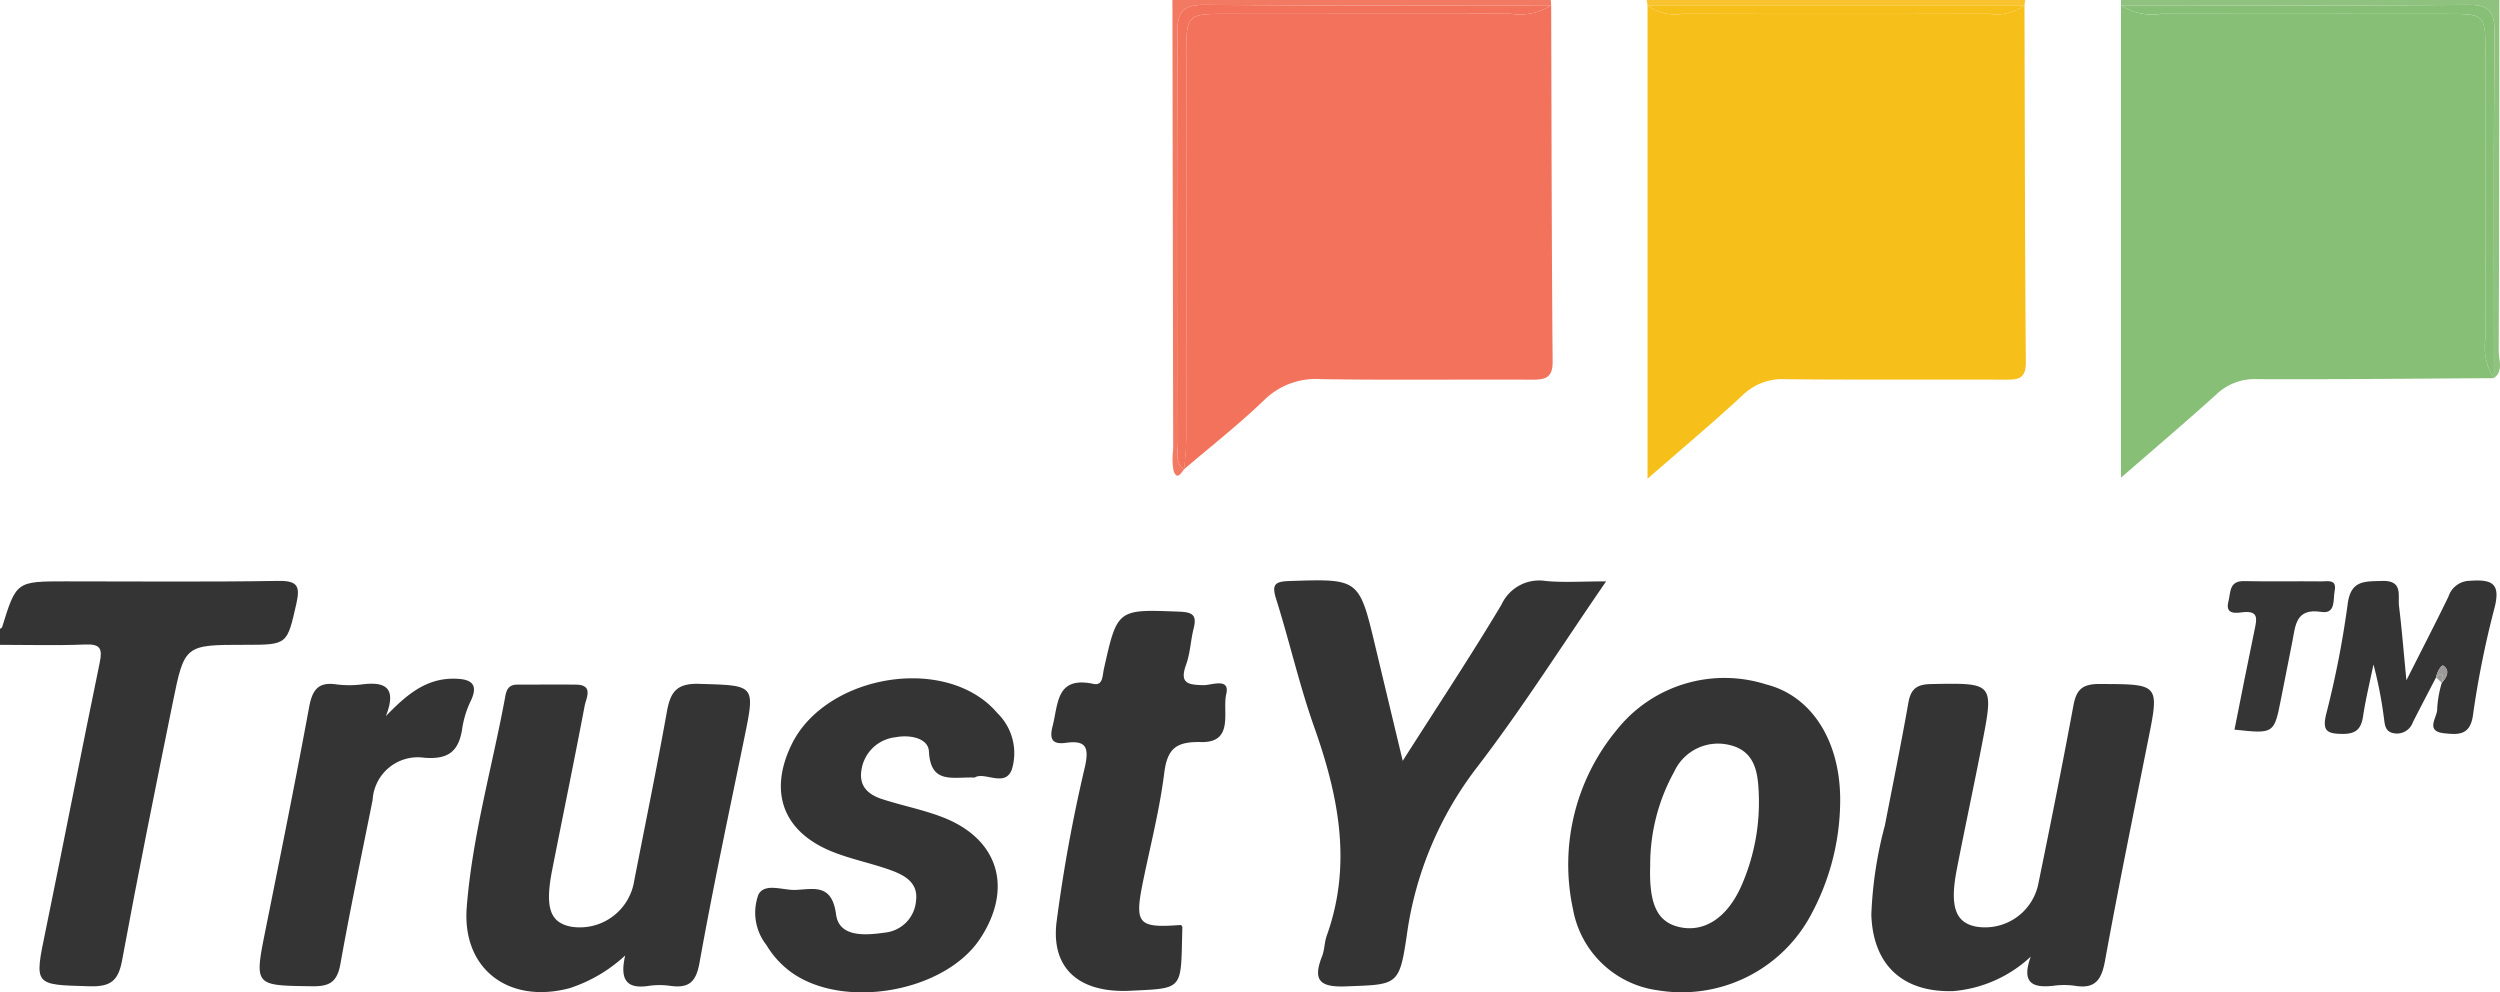 <svg xmlns="http://www.w3.org/2000/svg" viewBox="0 0 131.644 52.252"><title>hB8tgE.tif</title><g id="Layer_2" data-name="Layer 2"><g id="Layer_1-2" data-name="Layer 1"><g id="hB8tgE.tif"><path d="M15.607,31.783c.2-.893.081-1.211-.94-1.194-3.735.06-7.472.024-11.208.024-2.6,0-2.6,0-3.35,2.416-.011.036-.071.057-.109.085v.841c1.494,0,2.99.043,4.482-.017.8-.032.923.21.768.958C4.277,39.6,3.366,44.311,2.4,49.014c-.6,2.9-.621,2.837,2.311,2.921,1.1.031,1.518-.27,1.719-1.368.834-4.537,1.753-9.059,2.67-13.582.615-3.034.637-3.03,3.8-3.03C15.149,33.955,15.115,33.947,15.607,31.783Z" style="fill:#343434"/><path d="M62.031,23.287C62.02,16.1,62.049,8.921,62,1.739,61.989.568,62.334.245,63.492.255c6.062.054,12.126.024,18.189.024L81.661,0H61.737q.02,11.843.04,23.685A3.491,3.491,0,0,0,61.8,24.8c.179.5.382.126.545-.078C61.844,24.329,62.032,23.774,62.031,23.287Z" style="fill:#f37a62"/><path d="M131.576,18.484c.029-6.161.028-12.323.036-18.484H111.687V.28c6.079,0,12.158.026,18.237-.023,1.1-.008,1.44.288,1.43,1.413-.052,6.079-.024,12.158-.023,18.238C131.842,19.511,131.574,18.955,131.576,18.484Z" style="fill:#8fc27e"/><path d="M106.606.283l.03-.283H86.712l.043.284Z" style="fill:#f8c32e"/><path d="M104.747.726q-8.067.016-16.135,0A2.43,2.43,0,0,1,86.755.284V25.209c1.812-1.583,3.457-2.958,5.025-4.416a3,3,0,0,1,2.263-.824c3.833.038,7.667.01,11.5.023.66,0,1.142.014,1.134-.918-.053-6.264-.054-12.528-.072-18.791A2.476,2.476,0,0,1,104.747.726Z" style="fill:#f7bf1a"/><path d="M88.612.725q8.067.019,16.135,0a2.476,2.476,0,0,0,1.859-.443H86.755A2.43,2.43,0,0,0,88.612.725Z" style="fill:#f7bf1a"/><path d="M130.889,17.766c-.013-5.049,0-10.1-.01-15.146,0-1.809-.08-1.885-1.9-1.888-5.048-.009-10.1,0-15.146-.008A3,3,0,0,1,111.686.28V25.156c1.83-1.594,3.458-2.972,5.035-4.4a2.911,2.911,0,0,1,2.137-.791c4.157.019,8.315-.029,12.472-.052A2.948,2.948,0,0,1,130.889,17.766Z" style="fill:#88bf77"/><path d="M131.353,1.67c.01-1.125-.333-1.421-1.43-1.413-6.079.049-12.158.023-18.237.023a3,3,0,0,0,2.143.444c5.049.011,10.1,0,15.146.008,1.824,0,1.9.079,1.9,1.888.009,5.048,0,10.1.01,15.146a2.948,2.948,0,0,0,.441,2.142C131.329,13.828,131.3,7.749,131.353,1.67Z" style="fill:#88bf77"/><path d="M80.641,19.993c.7,0,1.124-.063,1.117-.955C81.706,12.785,81.7,6.531,81.681.279a3.051,3.051,0,0,1-2.143.444c-4.951.01-9.9,0-14.853.006-2.214,0-2.219.007-2.219,2.281q0,9.878,0,19.757a13.55,13.55,0,0,1-.127,1.952c1.417-1.211,2.89-2.364,4.231-3.654a3.873,3.873,0,0,1,3-1.1C73.266,20.023,76.954,19.973,80.641,19.993Z" style="fill:#f2725b"/><path d="M62.466,3.01c0-2.274,0-2.279,2.219-2.281,4.951,0,9.9,0,14.853-.006A3.051,3.051,0,0,0,81.681.279c-6.063,0-12.127.03-18.189-.024C62.334.245,61.989.568,62,1.739c.051,7.182.022,14.365.033,21.548,0,.487-.187,1.042.312,1.432a13.55,13.55,0,0,0,.127-1.952Q62.457,12.888,62.466,3.01Z" style="fill:#f2725b"/><path d="M36.808,36.01c-1.159-.034-1.5.414-1.685,1.432-.534,2.982-1.144,5.952-1.725,8.926A2.9,2.9,0,0,1,30.092,48.8c-1.132-.21-1.408-1-1.014-3,.569-2.882,1.164-5.759,1.711-8.644.077-.4.485-1.1-.47-1.105-1.027-.011-2.055,0-3.082,0-.392,0-.553.2-.624.588-.683,3.712-1.741,7.368-2.036,11.137-.255,3.265,2.226,5.107,5.417,4.259a7.876,7.876,0,0,0,2.927-1.723c-.328,1.405.189,1.763,1.247,1.6a3.95,3.95,0,0,1,1.118,0c.951.13,1.359-.155,1.547-1.207.706-3.945,1.547-7.867,2.351-11.794C39.775,36.028,39.784,36.1,36.808,36.01Z" style="fill:#343434"/><path d="M110.531,36.018c-.907,0-1.2.32-1.352,1.146-.578,3.117-1.2,6.227-1.837,9.334a2.862,2.862,0,0,1-3.257,2.3c-1.117-.2-1.427-1.054-1.046-3.012.427-2.2.9-4.386,1.325-6.583.636-3.268.627-3.243-2.674-3.182-.757.014-1.07.25-1.2.986-.38,2.159-.819,4.308-1.237,6.46a21.211,21.211,0,0,0-.713,4.694c.085,2.66,1.656,4.1,4.3,4.029a6.805,6.805,0,0,0,4.094-1.816c-.519,1.428.139,1.655,1.2,1.534a4.032,4.032,0,0,1,1.119,0c1.075.182,1.411-.312,1.594-1.326.7-3.855,1.49-7.692,2.254-11.535C113.719,35.985,113.723,36.028,110.531,36.018Z" style="fill:#343434"/><path d="M81.4,30.594a2.184,2.184,0,0,0-2.336,1.246c-1.62,2.71-3.367,5.345-5.2,8.224-.518-2.164-.98-4.09-1.44-6.017-.856-3.592-.855-3.571-4.521-3.452-.786.025-.945.185-.7.962.7,2.22,1.213,4.5,1.99,6.7,1.287,3.626,2.023,7.241.671,11.011-.125.347-.113.746-.248,1.089-.5,1.264-.118,1.636,1.242,1.583,2.725-.1,2.827-.015,3.222-2.7a18.624,18.624,0,0,1,3.722-8.87c2.348-3.062,4.418-6.337,6.772-9.756C83.341,30.613,82.364,30.683,81.4,30.594Z" style="fill:#343434"/><path d="M93.013,36.043a7.244,7.244,0,0,0-7.856,2.365,11.116,11.116,0,0,0-2.326,9.472,5.242,5.242,0,0,0,4.463,4.267A7.715,7.715,0,0,0,95.4,48.1a12.715,12.715,0,0,0,1.5-6.055C96.878,39.021,95.415,36.655,93.013,36.043ZM91.705,46.628c-.756,1.723-1.99,2.5-3.31,2.18-1.133-.276-1.567-1.206-1.5-3.225a10.108,10.108,0,0,1,1.264-4.945,2.54,2.54,0,0,1,2.907-1.41c1.332.308,1.5,1.417,1.543,2.5A10.934,10.934,0,0,1,91.705,46.628Z" style="fill:#343434"/><path d="M52.024,37.05c-2.916-2.5-8.65-1.309-10.336,2.145-1.207,2.472-.483,4.551,2.037,5.611,1.026.43,2.144.639,3.194,1.021.712.258,1.431.651,1.319,1.578a1.825,1.825,0,0,1-1.613,1.7c-1.022.146-2.438.277-2.6-.953-.217-1.648-1.186-1.329-2.131-1.291-.672.027-1.627-.392-1.958.247a2.755,2.755,0,0,0,.422,2.655,4.855,4.855,0,0,0,1.2,1.354c2.74,2.1,8.205,1.161,10.077-1.724,1.717-2.644.941-5.212-1.975-6.351-1.039-.406-2.152-.617-3.215-.965-.718-.234-1.233-.672-1.08-1.547a2.03,2.03,0,0,1,1.8-1.709c.74-.145,1.713.042,1.75.747.091,1.748,1.241,1.331,2.407,1.377.514-.333,1.594.534,1.955-.414a2.939,2.939,0,0,0-.762-2.984A4.819,4.819,0,0,0,52.024,37.05Z" style="fill:#343434"/><path d="M63.366,36.079c-.81-.02-1.268-.088-.909-1.079.22-.606.238-1.283.4-1.916.175-.7-.065-.849-.757-.875-3.261-.128-3.264-.153-3.971,3.013-.08.357-.046.9-.552.79-1.972-.423-1.845,1.048-2.149,2.22-.186.715,0,.98.7.883,1.054-.145,1.225.23,1.006,1.247a81.136,81.136,0,0,0-1.506,8.253c-.265,2.409,1.222,3.685,3.887,3.556,2.883-.14,2.654-.019,2.745-3.343,0-.04-.043-.082-.066-.122-2.3.172-2.47-.041-1.987-2.377.387-1.874.863-3.737,1.1-5.63.163-1.3.646-1.654,1.94-1.624,1.762.04,1.109-1.633,1.324-2.524S63.782,36.089,63.366,36.079Z" style="fill:#343434"/><path d="M23.864,35.738c-1.469,0-2.486.872-3.546,1.973.57-1.446.034-1.833-1.227-1.676a5.378,5.378,0,0,1-1.4,0c-.972-.136-1.253.331-1.417,1.221-.719,3.9-1.506,7.789-2.287,11.678-.6,3-.614,2.958,2.465,3,.918.012,1.3-.237,1.47-1.161.518-2.892,1.123-5.77,1.7-8.653A2.382,2.382,0,0,1,22.335,39.9c1.234.1,1.8-.3,1.994-1.467a5.175,5.175,0,0,1,.434-1.472C25.3,35.9,24.644,35.74,23.864,35.738Z" style="fill:#343434"/><path d="M130.047,30.583a1.2,1.2,0,0,0-1.118.835c-.666,1.372-1.366,2.726-2.213,4.405-.155-1.588-.246-2.748-.389-3.9-.07-.568.232-1.37-.9-1.332-.937.031-1.656-.047-1.81,1.262a50.134,50.134,0,0,1-1.129,5.763c-.213.887.065,1.023.858,1.03.716.007.986-.26,1.088-.931.138-.915.361-1.817.547-2.725a21.66,21.66,0,0,1,.542,2.753c.057.341.025.784.534.869a.886.886,0,0,0,1-.584c.4-.789.813-1.572,1.22-2.358.046-.274.282-.691.389-.614.365.265.166.613-.087.9a5.78,5.78,0,0,0-.243,1.371c.026.435-.679,1.178.382,1.287.707.073,1.346.124,1.5-.933a49.027,49.027,0,0,1,1.125-5.623C131.7,30.711,131.233,30.5,130.047,30.583Z" style="fill:#353434"/><path d="M122.938,31.114c.128-.648-.395-.492-.722-.5-1.351-.015-2.7.015-4.052-.014-.792-.017-.7.6-.817,1.053-.189.717.365.633.752.587.862-.1.735.377.622.922-.359,1.728-.7,3.46-1.059,5.259,2.087.225,2.087.225,2.452-1.627q.3-1.506.595-3.01c.166-.85.176-1.773,1.524-1.563C123.009,32.346,122.848,31.567,122.938,31.114Z" style="fill:#353535"/><path d="M128.567,35.513c-.1-.081-.19.1-.291.155l.3.284C128.631,35.8,128.688,35.615,128.567,35.513Z" style="fill:#9d9999"/><path d="M128.665,35.054c-.107-.077-.343.34-.389.614.1-.054.194-.236.291-.155.121.1.064.288.011.439C128.831,35.667,129.03,35.319,128.665,35.054Z" style="fill:#9d9999"/></g></g></g></svg>